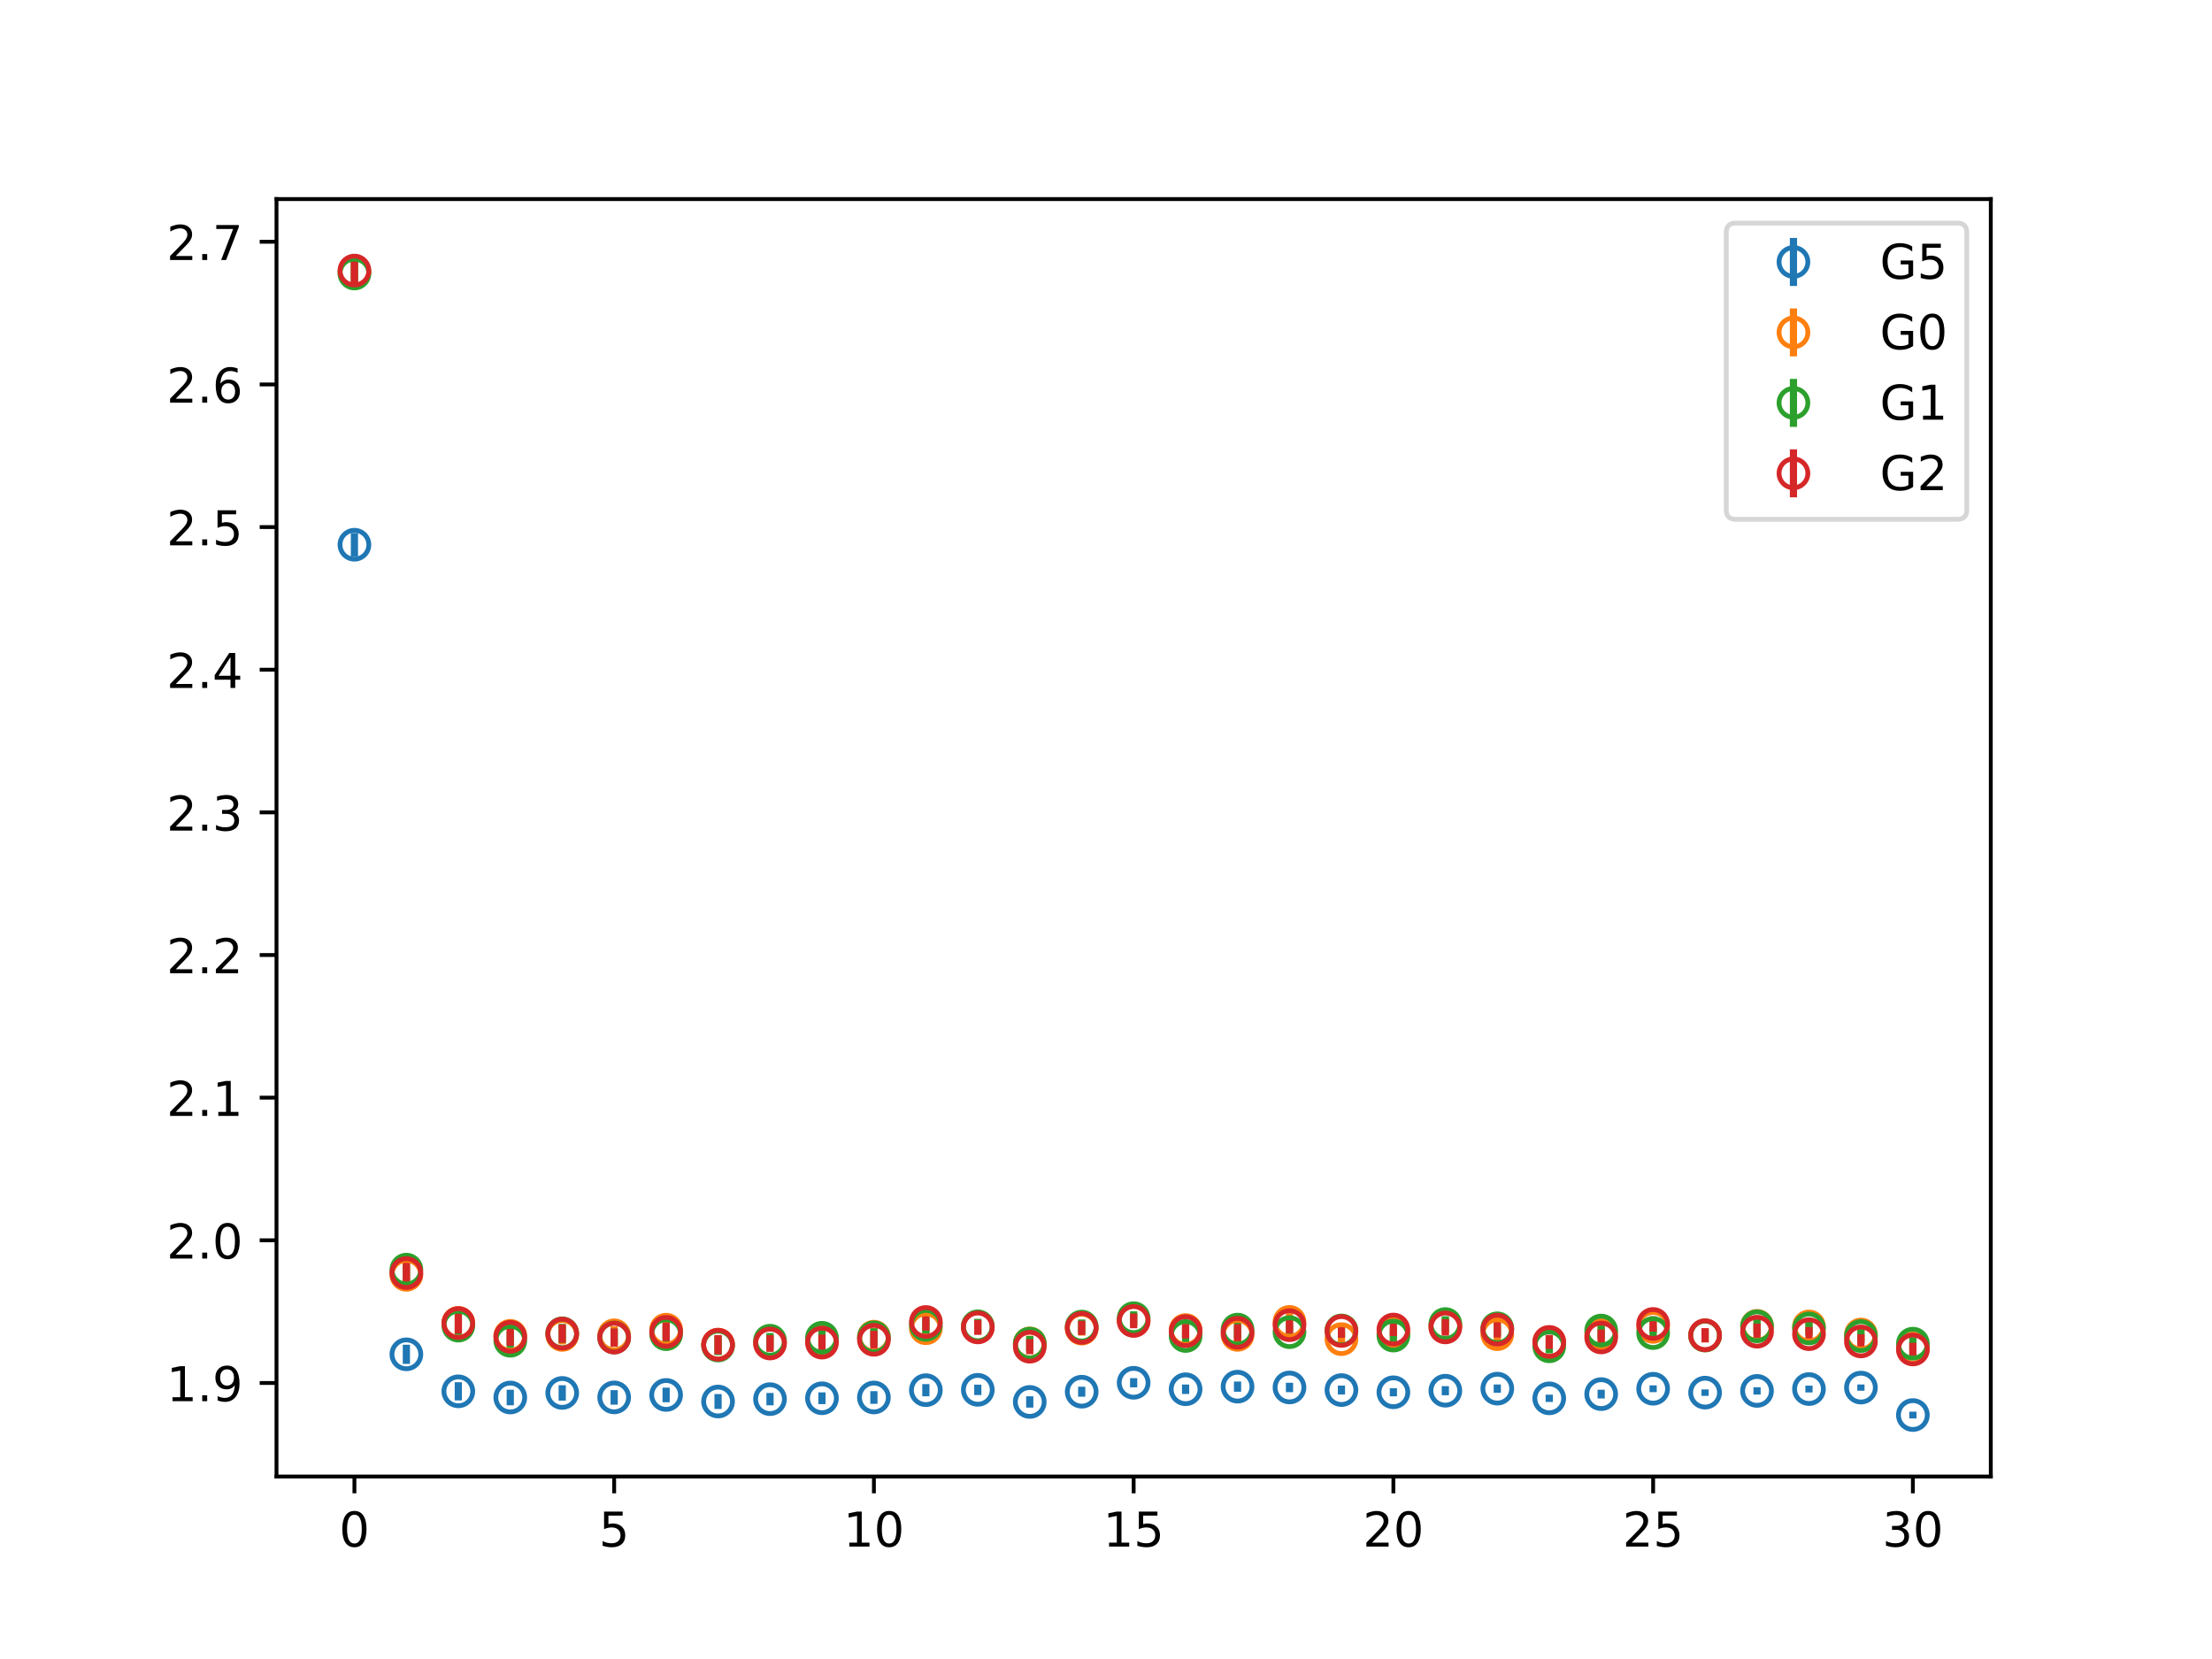<?xml version="1.0" encoding="utf-8" standalone="no"?>
<!DOCTYPE svg PUBLIC "-//W3C//DTD SVG 1.1//EN"
  "http://www.w3.org/Graphics/SVG/1.1/DTD/svg11.dtd">
<!-- Created with matplotlib (https://matplotlib.org/) -->
<svg height="345.6pt" version="1.1" viewBox="0 0 460.8 345.6" width="460.8pt" xmlns="http://www.w3.org/2000/svg" xmlns:xlink="http://www.w3.org/1999/xlink">
 <defs>
  <style type="text/css">
*{stroke-linecap:butt;stroke-linejoin:round;}
  </style>
 </defs>
 <g id="figure_1">
  <g id="patch_1">
   <path d="M 0 345.6 
L 460.8 345.6 
L 460.8 0 
L 0 0 
z
" style="fill:#ffffff;"/>
  </g>
  <g id="axes_1">
   <g id="patch_2">
    <path d="M 57.6 307.584 
L 414.72 307.584 
L 414.72 41.472 
L 57.6 41.472 
z
" style="fill:#ffffff;"/>
   </g>
   <g id="matplotlib.axis_1">
    <g id="xtick_1">
     <g id="line2d_1">
      <defs>
       <path d="M 0 0 
L 0 3.5 
" id="m3cbaf3e1db" style="stroke:#000000;stroke-width:0.8;"/>
      </defs>
      <g>
       <use style="stroke:#000000;stroke-width:0.8;" x="73.833" xlink:href="#m3cbaf3e1db" y="307.584"/>
      </g>
     </g>
     <g id="text_1">
      <!-- 0 -->
      <defs>
       <path d="M 31.781 66.406 
Q 24.172 66.406 20.328 58.906 
Q 16.5 51.422 16.5 36.375 
Q 16.5 21.391 20.328 13.891 
Q 24.172 6.391 31.781 6.391 
Q 39.453 6.391 43.281 13.891 
Q 47.125 21.391 47.125 36.375 
Q 47.125 51.422 43.281 58.906 
Q 39.453 66.406 31.781 66.406 
z
M 31.781 74.219 
Q 44.047 74.219 50.516 64.516 
Q 56.984 54.828 56.984 36.375 
Q 56.984 17.969 50.516 8.266 
Q 44.047 -1.422 31.781 -1.422 
Q 19.531 -1.422 13.062 8.266 
Q 6.594 17.969 6.594 36.375 
Q 6.594 54.828 13.062 64.516 
Q 19.531 74.219 31.781 74.219 
z
" id="DejaVuSans-48"/>
      </defs>
      <g transform="translate(70.651 322.182)scale(0.1 -0.1)">
       <use xlink:href="#DejaVuSans-48"/>
      </g>
     </g>
    </g>
    <g id="xtick_2">
     <g id="line2d_2">
      <g>
       <use style="stroke:#000000;stroke-width:0.8;" x="127.942" xlink:href="#m3cbaf3e1db" y="307.584"/>
      </g>
     </g>
     <g id="text_2">
      <!-- 5 -->
      <defs>
       <path d="M 10.797 72.906 
L 49.516 72.906 
L 49.516 64.594 
L 19.828 64.594 
L 19.828 46.734 
Q 21.969 47.469 24.109 47.828 
Q 26.266 48.188 28.422 48.188 
Q 40.625 48.188 47.75 41.5 
Q 54.891 34.812 54.891 23.391 
Q 54.891 11.625 47.562 5.094 
Q 40.234 -1.422 26.906 -1.422 
Q 22.312 -1.422 17.547 -0.641 
Q 12.797 0.141 7.719 1.703 
L 7.719 11.625 
Q 12.109 9.234 16.797 8.062 
Q 21.484 6.891 26.703 6.891 
Q 35.156 6.891 40.078 11.328 
Q 45.016 15.766 45.016 23.391 
Q 45.016 31 40.078 35.438 
Q 35.156 39.891 26.703 39.891 
Q 22.75 39.891 18.812 39.016 
Q 14.891 38.141 10.797 36.281 
z
" id="DejaVuSans-53"/>
      </defs>
      <g transform="translate(124.761 322.182)scale(0.1 -0.1)">
       <use xlink:href="#DejaVuSans-53"/>
      </g>
     </g>
    </g>
    <g id="xtick_3">
     <g id="line2d_3">
      <g>
       <use style="stroke:#000000;stroke-width:0.8;" x="182.051" xlink:href="#m3cbaf3e1db" y="307.584"/>
      </g>
     </g>
     <g id="text_3">
      <!-- 10 -->
      <defs>
       <path d="M 12.406 8.297 
L 28.516 8.297 
L 28.516 63.922 
L 10.984 60.406 
L 10.984 69.391 
L 28.422 72.906 
L 38.281 72.906 
L 38.281 8.297 
L 54.391 8.297 
L 54.391 0 
L 12.406 0 
z
" id="DejaVuSans-49"/>
      </defs>
      <g transform="translate(175.688 322.182)scale(0.1 -0.1)">
       <use xlink:href="#DejaVuSans-49"/>
       <use x="63.623" xlink:href="#DejaVuSans-48"/>
      </g>
     </g>
    </g>
    <g id="xtick_4">
     <g id="line2d_4">
      <g>
       <use style="stroke:#000000;stroke-width:0.8;" x="236.16" xlink:href="#m3cbaf3e1db" y="307.584"/>
      </g>
     </g>
     <g id="text_4">
      <!-- 15 -->
      <g transform="translate(229.798 322.182)scale(0.1 -0.1)">
       <use xlink:href="#DejaVuSans-49"/>
       <use x="63.623" xlink:href="#DejaVuSans-53"/>
      </g>
     </g>
    </g>
    <g id="xtick_5">
     <g id="line2d_5">
      <g>
       <use style="stroke:#000000;stroke-width:0.8;" x="290.269" xlink:href="#m3cbaf3e1db" y="307.584"/>
      </g>
     </g>
     <g id="text_5">
      <!-- 20 -->
      <defs>
       <path d="M 19.188 8.297 
L 53.609 8.297 
L 53.609 0 
L 7.328 0 
L 7.328 8.297 
Q 12.938 14.109 22.625 23.891 
Q 32.328 33.688 34.812 36.531 
Q 39.547 41.844 41.422 45.531 
Q 43.312 49.219 43.312 52.781 
Q 43.312 58.594 39.234 62.25 
Q 35.156 65.922 28.609 65.922 
Q 23.969 65.922 18.812 64.312 
Q 13.672 62.703 7.812 59.422 
L 7.812 69.391 
Q 13.766 71.781 18.938 73 
Q 24.125 74.219 28.422 74.219 
Q 39.75 74.219 46.484 68.547 
Q 53.219 62.891 53.219 53.422 
Q 53.219 48.922 51.531 44.891 
Q 49.859 40.875 45.406 35.406 
Q 44.188 33.984 37.641 27.219 
Q 31.109 20.453 19.188 8.297 
z
" id="DejaVuSans-50"/>
      </defs>
      <g transform="translate(283.907 322.182)scale(0.1 -0.1)">
       <use xlink:href="#DejaVuSans-50"/>
       <use x="63.623" xlink:href="#DejaVuSans-48"/>
      </g>
     </g>
    </g>
    <g id="xtick_6">
     <g id="line2d_6">
      <g>
       <use style="stroke:#000000;stroke-width:0.8;" x="344.378" xlink:href="#m3cbaf3e1db" y="307.584"/>
      </g>
     </g>
     <g id="text_6">
      <!-- 25 -->
      <g transform="translate(338.016 322.182)scale(0.1 -0.1)">
       <use xlink:href="#DejaVuSans-50"/>
       <use x="63.623" xlink:href="#DejaVuSans-53"/>
      </g>
     </g>
    </g>
    <g id="xtick_7">
     <g id="line2d_7">
      <g>
       <use style="stroke:#000000;stroke-width:0.8;" x="398.487" xlink:href="#m3cbaf3e1db" y="307.584"/>
      </g>
     </g>
     <g id="text_7">
      <!-- 30 -->
      <defs>
       <path d="M 40.578 39.312 
Q 47.656 37.797 51.625 33 
Q 55.609 28.219 55.609 21.188 
Q 55.609 10.406 48.188 4.484 
Q 40.766 -1.422 27.094 -1.422 
Q 22.516 -1.422 17.656 -0.516 
Q 12.797 0.391 7.625 2.203 
L 7.625 11.719 
Q 11.719 9.328 16.594 8.109 
Q 21.484 6.891 26.812 6.891 
Q 36.078 6.891 40.938 10.547 
Q 45.797 14.203 45.797 21.188 
Q 45.797 27.641 41.281 31.266 
Q 36.766 34.906 28.719 34.906 
L 20.219 34.906 
L 20.219 43.016 
L 29.109 43.016 
Q 36.375 43.016 40.234 45.922 
Q 44.094 48.828 44.094 54.297 
Q 44.094 59.906 40.109 62.906 
Q 36.141 65.922 28.719 65.922 
Q 24.656 65.922 20.016 65.031 
Q 15.375 64.156 9.812 62.312 
L 9.812 71.094 
Q 15.438 72.656 20.344 73.438 
Q 25.25 74.219 29.594 74.219 
Q 40.828 74.219 47.359 69.109 
Q 53.906 64.016 53.906 55.328 
Q 53.906 49.266 50.438 45.094 
Q 46.969 40.922 40.578 39.312 
z
" id="DejaVuSans-51"/>
      </defs>
      <g transform="translate(392.125 322.182)scale(0.1 -0.1)">
       <use xlink:href="#DejaVuSans-51"/>
       <use x="63.623" xlink:href="#DejaVuSans-48"/>
      </g>
     </g>
    </g>
   </g>
   <g id="matplotlib.axis_2">
    <g id="ytick_1">
     <g id="line2d_8">
      <defs>
       <path d="M 0 0 
L -3.5 0 
" id="me15f269f71" style="stroke:#000000;stroke-width:0.8;"/>
      </defs>
      <g>
       <use style="stroke:#000000;stroke-width:0.8;" x="57.6" xlink:href="#me15f269f71" y="288.096"/>
      </g>
     </g>
     <g id="text_8">
      <!-- 1.9 -->
      <defs>
       <path d="M 10.688 12.406 
L 21 12.406 
L 21 0 
L 10.688 0 
z
" id="DejaVuSans-46"/>
       <path d="M 10.984 1.516 
L 10.984 10.5 
Q 14.703 8.734 18.5 7.812 
Q 22.312 6.891 25.984 6.891 
Q 35.75 6.891 40.891 13.453 
Q 46.047 20.016 46.781 33.406 
Q 43.953 29.203 39.594 26.953 
Q 35.25 24.703 29.984 24.703 
Q 19.047 24.703 12.672 31.312 
Q 6.297 37.938 6.297 49.422 
Q 6.297 60.641 12.938 67.422 
Q 19.578 74.219 30.609 74.219 
Q 43.266 74.219 49.922 64.516 
Q 56.594 54.828 56.594 36.375 
Q 56.594 19.141 48.406 8.859 
Q 40.234 -1.422 26.422 -1.422 
Q 22.703 -1.422 18.891 -0.688 
Q 15.094 0.047 10.984 1.516 
z
M 30.609 32.422 
Q 37.25 32.422 41.125 36.953 
Q 45.016 41.5 45.016 49.422 
Q 45.016 57.281 41.125 61.844 
Q 37.25 66.406 30.609 66.406 
Q 23.969 66.406 20.094 61.844 
Q 16.219 57.281 16.219 49.422 
Q 16.219 41.5 20.094 36.953 
Q 23.969 32.422 30.609 32.422 
z
" id="DejaVuSans-57"/>
      </defs>
      <g transform="translate(34.697 291.895)scale(0.1 -0.1)">
       <use xlink:href="#DejaVuSans-49"/>
       <use x="63.623" xlink:href="#DejaVuSans-46"/>
       <use x="95.41" xlink:href="#DejaVuSans-57"/>
      </g>
     </g>
    </g>
    <g id="ytick_2">
     <g id="line2d_9">
      <g>
       <use style="stroke:#000000;stroke-width:0.8;" x="57.6" xlink:href="#me15f269f71" y="258.38"/>
      </g>
     </g>
     <g id="text_9">
      <!-- 2.0 -->
      <g transform="translate(34.697 262.179)scale(0.1 -0.1)">
       <use xlink:href="#DejaVuSans-50"/>
       <use x="63.623" xlink:href="#DejaVuSans-46"/>
       <use x="95.41" xlink:href="#DejaVuSans-48"/>
      </g>
     </g>
    </g>
    <g id="ytick_3">
     <g id="line2d_10">
      <g>
       <use style="stroke:#000000;stroke-width:0.8;" x="57.6" xlink:href="#me15f269f71" y="228.664"/>
      </g>
     </g>
     <g id="text_10">
      <!-- 2.1 -->
      <g transform="translate(34.697 232.463)scale(0.1 -0.1)">
       <use xlink:href="#DejaVuSans-50"/>
       <use x="63.623" xlink:href="#DejaVuSans-46"/>
       <use x="95.41" xlink:href="#DejaVuSans-49"/>
      </g>
     </g>
    </g>
    <g id="ytick_4">
     <g id="line2d_11">
      <g>
       <use style="stroke:#000000;stroke-width:0.8;" x="57.6" xlink:href="#me15f269f71" y="198.947"/>
      </g>
     </g>
     <g id="text_11">
      <!-- 2.2 -->
      <g transform="translate(34.697 202.746)scale(0.1 -0.1)">
       <use xlink:href="#DejaVuSans-50"/>
       <use x="63.623" xlink:href="#DejaVuSans-46"/>
       <use x="95.41" xlink:href="#DejaVuSans-50"/>
      </g>
     </g>
    </g>
    <g id="ytick_5">
     <g id="line2d_12">
      <g>
       <use style="stroke:#000000;stroke-width:0.8;" x="57.6" xlink:href="#me15f269f71" y="169.231"/>
      </g>
     </g>
     <g id="text_12">
      <!-- 2.3 -->
      <g transform="translate(34.697 173.03)scale(0.1 -0.1)">
       <use xlink:href="#DejaVuSans-50"/>
       <use x="63.623" xlink:href="#DejaVuSans-46"/>
       <use x="95.41" xlink:href="#DejaVuSans-51"/>
      </g>
     </g>
    </g>
    <g id="ytick_6">
     <g id="line2d_13">
      <g>
       <use style="stroke:#000000;stroke-width:0.8;" x="57.6" xlink:href="#me15f269f71" y="139.515"/>
      </g>
     </g>
     <g id="text_13">
      <!-- 2.4 -->
      <defs>
       <path d="M 37.797 64.312 
L 12.891 25.391 
L 37.797 25.391 
z
M 35.203 72.906 
L 47.609 72.906 
L 47.609 25.391 
L 58.016 25.391 
L 58.016 17.188 
L 47.609 17.188 
L 47.609 0 
L 37.797 0 
L 37.797 17.188 
L 4.891 17.188 
L 4.891 26.703 
z
" id="DejaVuSans-52"/>
      </defs>
      <g transform="translate(34.697 143.314)scale(0.1 -0.1)">
       <use xlink:href="#DejaVuSans-50"/>
       <use x="63.623" xlink:href="#DejaVuSans-46"/>
       <use x="95.41" xlink:href="#DejaVuSans-52"/>
      </g>
     </g>
    </g>
    <g id="ytick_7">
     <g id="line2d_14">
      <g>
       <use style="stroke:#000000;stroke-width:0.8;" x="57.6" xlink:href="#me15f269f71" y="109.798"/>
      </g>
     </g>
     <g id="text_14">
      <!-- 2.5 -->
      <g transform="translate(34.697 113.598)scale(0.1 -0.1)">
       <use xlink:href="#DejaVuSans-50"/>
       <use x="63.623" xlink:href="#DejaVuSans-46"/>
       <use x="95.41" xlink:href="#DejaVuSans-53"/>
      </g>
     </g>
    </g>
    <g id="ytick_8">
     <g id="line2d_15">
      <g>
       <use style="stroke:#000000;stroke-width:0.8;" x="57.6" xlink:href="#me15f269f71" y="80.082"/>
      </g>
     </g>
     <g id="text_15">
      <!-- 2.6 -->
      <defs>
       <path d="M 33.016 40.375 
Q 26.375 40.375 22.484 35.828 
Q 18.609 31.297 18.609 23.391 
Q 18.609 15.531 22.484 10.953 
Q 26.375 6.391 33.016 6.391 
Q 39.656 6.391 43.531 10.953 
Q 47.406 15.531 47.406 23.391 
Q 47.406 31.297 43.531 35.828 
Q 39.656 40.375 33.016 40.375 
z
M 52.594 71.297 
L 52.594 62.312 
Q 48.875 64.062 45.094 64.984 
Q 41.312 65.922 37.594 65.922 
Q 27.828 65.922 22.672 59.328 
Q 17.531 52.734 16.797 39.406 
Q 19.672 43.656 24.016 45.922 
Q 28.375 48.188 33.594 48.188 
Q 44.578 48.188 50.953 41.516 
Q 57.328 34.859 57.328 23.391 
Q 57.328 12.156 50.688 5.359 
Q 44.047 -1.422 33.016 -1.422 
Q 20.359 -1.422 13.672 8.266 
Q 6.984 17.969 6.984 36.375 
Q 6.984 53.656 15.188 63.938 
Q 23.391 74.219 37.203 74.219 
Q 40.922 74.219 44.703 73.484 
Q 48.484 72.75 52.594 71.297 
z
" id="DejaVuSans-54"/>
      </defs>
      <g transform="translate(34.697 83.881)scale(0.1 -0.1)">
       <use xlink:href="#DejaVuSans-50"/>
       <use x="63.623" xlink:href="#DejaVuSans-46"/>
       <use x="95.41" xlink:href="#DejaVuSans-54"/>
      </g>
     </g>
    </g>
    <g id="ytick_9">
     <g id="line2d_16">
      <g>
       <use style="stroke:#000000;stroke-width:0.8;" x="57.6" xlink:href="#me15f269f71" y="50.366"/>
      </g>
     </g>
     <g id="text_16">
      <!-- 2.7 -->
      <defs>
       <path d="M 8.203 72.906 
L 55.078 72.906 
L 55.078 68.703 
L 28.609 0 
L 18.312 0 
L 43.219 64.594 
L 8.203 64.594 
z
" id="DejaVuSans-55"/>
      </defs>
      <g transform="translate(34.697 54.165)scale(0.1 -0.1)">
       <use xlink:href="#DejaVuSans-50"/>
       <use x="63.623" xlink:href="#DejaVuSans-46"/>
       <use x="95.41" xlink:href="#DejaVuSans-55"/>
      </g>
     </g>
    </g>
   </g>
   <g id="LineCollection_1">
    <path clip-path="url(#p8c0bc5c6c1)" d="M 73.833 115.924 
L 73.833 111.031 
" style="fill:none;stroke:#1f77b4;stroke-width:1.5;"/>
    <path clip-path="url(#p8c0bc5c6c1)" d="M 84.655 284.123 
L 84.655 280.133 
" style="fill:none;stroke:#1f77b4;stroke-width:1.5;"/>
    <path clip-path="url(#p8c0bc5c6c1)" d="M 95.476 291.732 
L 95.476 287.943 
" style="fill:none;stroke:#1f77b4;stroke-width:1.5;"/>
    <path clip-path="url(#p8c0bc5c6c1)" d="M 106.298 292.753 
L 106.298 289.501 
" style="fill:none;stroke:#1f77b4;stroke-width:1.5;"/>
    <path clip-path="url(#p8c0bc5c6c1)" d="M 117.12 291.774 
L 117.12 288.569 
" style="fill:none;stroke:#1f77b4;stroke-width:1.5;"/>
    <path clip-path="url(#p8c0bc5c6c1)" d="M 127.942 292.615 
L 127.942 289.588 
" style="fill:none;stroke:#1f77b4;stroke-width:1.5;"/>
    <path clip-path="url(#p8c0bc5c6c1)" d="M 138.764 292.111 
L 138.764 289.07 
" style="fill:none;stroke:#1f77b4;stroke-width:1.5;"/>
    <path clip-path="url(#p8c0bc5c6c1)" d="M 149.585 293.506 
L 149.585 290.418 
" style="fill:none;stroke:#1f77b4;stroke-width:1.5;"/>
    <path clip-path="url(#p8c0bc5c6c1)" d="M 160.407 292.746 
L 160.407 290.184 
" style="fill:none;stroke:#1f77b4;stroke-width:1.5;"/>
    <path clip-path="url(#p8c0bc5c6c1)" d="M 171.229 292.508 
L 171.229 290.06 
" style="fill:none;stroke:#1f77b4;stroke-width:1.5;"/>
    <path clip-path="url(#p8c0bc5c6c1)" d="M 182.051 292.445 
L 182.051 289.795 
" style="fill:none;stroke:#1f77b4;stroke-width:1.5;"/>
    <path clip-path="url(#p8c0bc5c6c1)" d="M 192.873 290.865 
L 192.873 288.332 
" style="fill:none;stroke:#1f77b4;stroke-width:1.5;"/>
    <path clip-path="url(#p8c0bc5c6c1)" d="M 203.695 290.607 
L 203.695 288.443 
" style="fill:none;stroke:#1f77b4;stroke-width:1.5;"/>
    <path clip-path="url(#p8c0bc5c6c1)" d="M 214.516 293.225 
L 214.516 290.872 
" style="fill:none;stroke:#1f77b4;stroke-width:1.5;"/>
    <path clip-path="url(#p8c0bc5c6c1)" d="M 225.338 290.949 
L 225.338 288.884 
" style="fill:none;stroke:#1f77b4;stroke-width:1.5;"/>
    <path clip-path="url(#p8c0bc5c6c1)" d="M 236.16 289.018 
L 236.16 287.098 
" style="fill:none;stroke:#1f77b4;stroke-width:1.5;"/>
    <path clip-path="url(#p8c0bc5c6c1)" d="M 246.982 290.39 
L 246.982 288.427 
" style="fill:none;stroke:#1f77b4;stroke-width:1.5;"/>
    <path clip-path="url(#p8c0bc5c6c1)" d="M 257.804 289.928 
L 257.804 287.798 
" style="fill:none;stroke:#1f77b4;stroke-width:1.5;"/>
    <path clip-path="url(#p8c0bc5c6c1)" d="M 268.625 290.01 
L 268.625 288.053 
" style="fill:none;stroke:#1f77b4;stroke-width:1.5;"/>
    <path clip-path="url(#p8c0bc5c6c1)" d="M 279.447 290.506 
L 279.447 288.649 
" style="fill:none;stroke:#1f77b4;stroke-width:1.5;"/>
    <path clip-path="url(#p8c0bc5c6c1)" d="M 290.269 290.877 
L 290.269 289.195 
" style="fill:none;stroke:#1f77b4;stroke-width:1.5;"/>
    <path clip-path="url(#p8c0bc5c6c1)" d="M 301.091 290.663 
L 301.091 288.757 
" style="fill:none;stroke:#1f77b4;stroke-width:1.5;"/>
    <path clip-path="url(#p8c0bc5c6c1)" d="M 311.913 290.14 
L 311.913 288.417 
" style="fill:none;stroke:#1f77b4;stroke-width:1.5;"/>
    <path clip-path="url(#p8c0bc5c6c1)" d="M 322.735 292.054 
L 322.735 290.543 
" style="fill:none;stroke:#1f77b4;stroke-width:1.5;"/>
    <path clip-path="url(#p8c0bc5c6c1)" d="M 333.556 291.33 
L 333.556 289.509 
" style="fill:none;stroke:#1f77b4;stroke-width:1.5;"/>
    <path clip-path="url(#p8c0bc5c6c1)" d="M 344.378 290.009 
L 344.378 288.597 
" style="fill:none;stroke:#1f77b4;stroke-width:1.5;"/>
    <path clip-path="url(#p8c0bc5c6c1)" d="M 355.2 290.778 
L 355.2 289.44 
" style="fill:none;stroke:#1f77b4;stroke-width:1.5;"/>
    <path clip-path="url(#p8c0bc5c6c1)" d="M 366.022 290.512 
L 366.022 288.985 
" style="fill:none;stroke:#1f77b4;stroke-width:1.5;"/>
    <path clip-path="url(#p8c0bc5c6c1)" d="M 376.844 290.068 
L 376.844 288.662 
" style="fill:none;stroke:#1f77b4;stroke-width:1.5;"/>
    <path clip-path="url(#p8c0bc5c6c1)" d="M 387.665 289.709 
L 387.665 288.415 
" style="fill:none;stroke:#1f77b4;stroke-width:1.5;"/>
    <path clip-path="url(#p8c0bc5c6c1)" d="M 398.487 295.488 
L 398.487 294.07 
" style="fill:none;stroke:#1f77b4;stroke-width:1.5;"/>
   </g>
   <g id="LineCollection_2">
    <path clip-path="url(#p8c0bc5c6c1)" d="M 73.833 59.492 
L 73.833 53.92 
" style="fill:none;stroke:#ff7f0e;stroke-width:1.5;"/>
    <path clip-path="url(#p8c0bc5c6c1)" d="M 84.655 267.889 
L 84.655 263.248 
" style="fill:none;stroke:#ff7f0e;stroke-width:1.5;"/>
    <path clip-path="url(#p8c0bc5c6c1)" d="M 95.476 277.786 
L 95.476 273.375 
" style="fill:none;stroke:#ff7f0e;stroke-width:1.5;"/>
    <path clip-path="url(#p8c0bc5c6c1)" d="M 106.298 280.17 
L 106.298 276.394 
" style="fill:none;stroke:#ff7f0e;stroke-width:1.5;"/>
    <path clip-path="url(#p8c0bc5c6c1)" d="M 117.12 280.062 
L 117.12 276.105 
" style="fill:none;stroke:#ff7f0e;stroke-width:1.5;"/>
    <path clip-path="url(#p8c0bc5c6c1)" d="M 127.942 280.048 
L 127.942 276.301 
" style="fill:none;stroke:#ff7f0e;stroke-width:1.5;"/>
    <path clip-path="url(#p8c0bc5c6c1)" d="M 138.764 278.889 
L 138.764 275.101 
" style="fill:none;stroke:#ff7f0e;stroke-width:1.5;"/>
    <path clip-path="url(#p8c0bc5c6c1)" d="M 149.585 282.098 
L 149.585 278.139 
" style="fill:none;stroke:#ff7f0e;stroke-width:1.5;"/>
    <path clip-path="url(#p8c0bc5c6c1)" d="M 160.407 281.415 
L 160.407 278.003 
" style="fill:none;stroke:#ff7f0e;stroke-width:1.5;"/>
    <path clip-path="url(#p8c0bc5c6c1)" d="M 171.229 280.895 
L 171.229 277.654 
" style="fill:none;stroke:#ff7f0e;stroke-width:1.5;"/>
    <path clip-path="url(#p8c0bc5c6c1)" d="M 182.051 280.324 
L 182.051 276.591 
" style="fill:none;stroke:#ff7f0e;stroke-width:1.5;"/>
    <path clip-path="url(#p8c0bc5c6c1)" d="M 192.873 278.529 
L 192.873 274.861 
" style="fill:none;stroke:#ff7f0e;stroke-width:1.5;"/>
    <path clip-path="url(#p8c0bc5c6c1)" d="M 203.695 277.927 
L 203.695 274.89 
" style="fill:none;stroke:#ff7f0e;stroke-width:1.5;"/>
    <path clip-path="url(#p8c0bc5c6c1)" d="M 214.516 281.48 
L 214.516 278.25 
" style="fill:none;stroke:#ff7f0e;stroke-width:1.5;"/>
    <path clip-path="url(#p8c0bc5c6c1)" d="M 225.338 278.223 
L 225.338 275.325 
" style="fill:none;stroke:#ff7f0e;stroke-width:1.5;"/>
    <path clip-path="url(#p8c0bc5c6c1)" d="M 236.16 276.527 
L 236.16 273.676 
" style="fill:none;stroke:#ff7f0e;stroke-width:1.5;"/>
    <path clip-path="url(#p8c0bc5c6c1)" d="M 246.982 278.668 
L 246.982 275.478 
" style="fill:none;stroke:#ff7f0e;stroke-width:1.5;"/>
    <path clip-path="url(#p8c0bc5c6c1)" d="M 257.804 279.693 
L 257.804 276.461 
" style="fill:none;stroke:#ff7f0e;stroke-width:1.5;"/>
    <path clip-path="url(#p8c0bc5c6c1)" d="M 268.625 277.191 
L 268.625 273.555 
" style="fill:none;stroke:#ff7f0e;stroke-width:1.5;"/>
    <path clip-path="url(#p8c0bc5c6c1)" d="M 279.447 280.386 
L 279.447 277.551 
" style="fill:none;stroke:#ff7f0e;stroke-width:1.5;"/>
    <path clip-path="url(#p8c0bc5c6c1)" d="M 290.269 279.064 
L 290.269 276.414 
" style="fill:none;stroke:#ff7f0e;stroke-width:1.5;"/>
    <path clip-path="url(#p8c0bc5c6c1)" d="M 301.091 277.936 
L 301.091 274.485 
" style="fill:none;stroke:#ff7f0e;stroke-width:1.5;"/>
    <path clip-path="url(#p8c0bc5c6c1)" d="M 311.913 279.438 
L 311.913 276.414 
" style="fill:none;stroke:#ff7f0e;stroke-width:1.5;"/>
    <path clip-path="url(#p8c0bc5c6c1)" d="M 322.735 281.04 
L 322.735 278.149 
" style="fill:none;stroke:#ff7f0e;stroke-width:1.5;"/>
    <path clip-path="url(#p8c0bc5c6c1)" d="M 333.556 279.598 
L 333.556 276.282 
" style="fill:none;stroke:#ff7f0e;stroke-width:1.5;"/>
    <path clip-path="url(#p8c0bc5c6c1)" d="M 344.378 277.839 
L 344.378 274.978 
" style="fill:none;stroke:#ff7f0e;stroke-width:1.5;"/>
    <path clip-path="url(#p8c0bc5c6c1)" d="M 355.2 279.656 
L 355.2 276.725 
" style="fill:none;stroke:#ff7f0e;stroke-width:1.5;"/>
    <path clip-path="url(#p8c0bc5c6c1)" d="M 366.022 277.769 
L 366.022 274.647 
" style="fill:none;stroke:#ff7f0e;stroke-width:1.5;"/>
    <path clip-path="url(#p8c0bc5c6c1)" d="M 376.844 277.836 
L 376.844 274.813 
" style="fill:none;stroke:#ff7f0e;stroke-width:1.5;"/>
    <path clip-path="url(#p8c0bc5c6c1)" d="M 387.665 279.422 
L 387.665 276.59 
" style="fill:none;stroke:#ff7f0e;stroke-width:1.5;"/>
    <path clip-path="url(#p8c0bc5c6c1)" d="M 398.487 282.436 
L 398.487 279.387 
" style="fill:none;stroke:#ff7f0e;stroke-width:1.5;"/>
   </g>
   <g id="LineCollection_3">
    <path clip-path="url(#p8c0bc5c6c1)" d="M 73.833 59.772 
L 73.833 54.186 
" style="fill:none;stroke:#2ca02c;stroke-width:1.5;"/>
    <path clip-path="url(#p8c0bc5c6c1)" d="M 84.655 266.781 
L 84.655 262.193 
" style="fill:none;stroke:#2ca02c;stroke-width:1.5;"/>
    <path clip-path="url(#p8c0bc5c6c1)" d="M 95.476 278.37 
L 95.476 273.93 
" style="fill:none;stroke:#2ca02c;stroke-width:1.5;"/>
    <path clip-path="url(#p8c0bc5c6c1)" d="M 106.298 281.226 
L 106.298 277.379 
" style="fill:none;stroke:#2ca02c;stroke-width:1.5;"/>
    <path clip-path="url(#p8c0bc5c6c1)" d="M 117.12 279.723 
L 117.12 275.796 
" style="fill:none;stroke:#2ca02c;stroke-width:1.5;"/>
    <path clip-path="url(#p8c0bc5c6c1)" d="M 127.942 280.471 
L 127.942 276.772 
" style="fill:none;stroke:#2ca02c;stroke-width:1.5;"/>
    <path clip-path="url(#p8c0bc5c6c1)" d="M 138.764 279.847 
L 138.764 276.018 
" style="fill:none;stroke:#2ca02c;stroke-width:1.5;"/>
    <path clip-path="url(#p8c0bc5c6c1)" d="M 149.585 282.301 
L 149.585 278.29 
" style="fill:none;stroke:#2ca02c;stroke-width:1.5;"/>
    <path clip-path="url(#p8c0bc5c6c1)" d="M 160.407 280.91 
L 160.407 277.68 
" style="fill:none;stroke:#2ca02c;stroke-width:1.5;"/>
    <path clip-path="url(#p8c0bc5c6c1)" d="M 171.229 280.368 
L 171.229 276.996 
" style="fill:none;stroke:#2ca02c;stroke-width:1.5;"/>
    <path clip-path="url(#p8c0bc5c6c1)" d="M 182.051 280.494 
L 182.051 276.697 
" style="fill:none;stroke:#2ca02c;stroke-width:1.5;"/>
    <path clip-path="url(#p8c0bc5c6c1)" d="M 192.873 277.78 
L 192.873 274.176 
" style="fill:none;stroke:#2ca02c;stroke-width:1.5;"/>
    <path clip-path="url(#p8c0bc5c6c1)" d="M 203.695 277.85 
L 203.695 274.738 
" style="fill:none;stroke:#2ca02c;stroke-width:1.5;"/>
    <path clip-path="url(#p8c0bc5c6c1)" d="M 214.516 281.478 
L 214.516 278.321 
" style="fill:none;stroke:#2ca02c;stroke-width:1.5;"/>
    <path clip-path="url(#p8c0bc5c6c1)" d="M 225.338 277.831 
L 225.338 274.874 
" style="fill:none;stroke:#2ca02c;stroke-width:1.5;"/>
    <path clip-path="url(#p8c0bc5c6c1)" d="M 236.16 276.035 
L 236.16 273.173 
" style="fill:none;stroke:#2ca02c;stroke-width:1.5;"/>
    <path clip-path="url(#p8c0bc5c6c1)" d="M 246.982 279.907 
L 246.982 276.716 
" style="fill:none;stroke:#2ca02c;stroke-width:1.5;"/>
    <path clip-path="url(#p8c0bc5c6c1)" d="M 257.804 278.691 
L 257.804 275.269 
" style="fill:none;stroke:#2ca02c;stroke-width:1.5;"/>
    <path clip-path="url(#p8c0bc5c6c1)" d="M 268.625 279.219 
L 268.625 275.81 
" style="fill:none;stroke:#2ca02c;stroke-width:1.5;"/>
    <path clip-path="url(#p8c0bc5c6c1)" d="M 279.447 278.646 
L 279.447 275.663 
" style="fill:none;stroke:#2ca02c;stroke-width:1.5;"/>
    <path clip-path="url(#p8c0bc5c6c1)" d="M 290.269 279.533 
L 290.269 276.918 
" style="fill:none;stroke:#2ca02c;stroke-width:1.5;"/>
    <path clip-path="url(#p8c0bc5c6c1)" d="M 301.091 277.458 
L 301.091 274.193 
" style="fill:none;stroke:#2ca02c;stroke-width:1.5;"/>
    <path clip-path="url(#p8c0bc5c6c1)" d="M 311.913 278.224 
L 311.913 275.191 
" style="fill:none;stroke:#2ca02c;stroke-width:1.5;"/>
    <path clip-path="url(#p8c0bc5c6c1)" d="M 322.735 281.939 
L 322.735 278.978 
" style="fill:none;stroke:#2ca02c;stroke-width:1.5;"/>
    <path clip-path="url(#p8c0bc5c6c1)" d="M 333.556 278.762 
L 333.556 275.594 
" style="fill:none;stroke:#2ca02c;stroke-width:1.5;"/>
    <path clip-path="url(#p8c0bc5c6c1)" d="M 344.378 279.098 
L 344.378 276.31 
" style="fill:none;stroke:#2ca02c;stroke-width:1.5;"/>
    <path clip-path="url(#p8c0bc5c6c1)" d="M 355.2 279.582 
L 355.2 276.846 
" style="fill:none;stroke:#2ca02c;stroke-width:1.5;"/>
    <path clip-path="url(#p8c0bc5c6c1)" d="M 366.022 278.063 
L 366.022 274.516 
" style="fill:none;stroke:#2ca02c;stroke-width:1.5;"/>
    <path clip-path="url(#p8c0bc5c6c1)" d="M 376.844 278.217 
L 376.844 275.258 
" style="fill:none;stroke:#2ca02c;stroke-width:1.5;"/>
    <path clip-path="url(#p8c0bc5c6c1)" d="M 387.665 279.762 
L 387.665 276.886 
" style="fill:none;stroke:#2ca02c;stroke-width:1.5;"/>
    <path clip-path="url(#p8c0bc5c6c1)" d="M 398.487 281.276 
L 398.487 278.542 
" style="fill:none;stroke:#2ca02c;stroke-width:1.5;"/>
   </g>
   <g id="LineCollection_4">
    <path clip-path="url(#p8c0bc5c6c1)" d="M 73.833 59.157 
L 73.833 53.568 
" style="fill:none;stroke:#d62728;stroke-width:1.5;"/>
    <path clip-path="url(#p8c0bc5c6c1)" d="M 84.655 267.501 
L 84.655 262.902 
" style="fill:none;stroke:#d62728;stroke-width:1.5;"/>
    <path clip-path="url(#p8c0bc5c6c1)" d="M 95.476 277.799 
L 95.476 273.443 
" style="fill:none;stroke:#d62728;stroke-width:1.5;"/>
    <path clip-path="url(#p8c0bc5c6c1)" d="M 106.298 280.35 
L 106.298 276.613 
" style="fill:none;stroke:#d62728;stroke-width:1.5;"/>
    <path clip-path="url(#p8c0bc5c6c1)" d="M 117.12 279.729 
L 117.12 275.886 
" style="fill:none;stroke:#d62728;stroke-width:1.5;"/>
    <path clip-path="url(#p8c0bc5c6c1)" d="M 127.942 280.543 
L 127.942 276.75 
" style="fill:none;stroke:#d62728;stroke-width:1.5;"/>
    <path clip-path="url(#p8c0bc5c6c1)" d="M 138.764 279.374 
L 138.764 275.514 
" style="fill:none;stroke:#d62728;stroke-width:1.5;"/>
    <path clip-path="url(#p8c0bc5c6c1)" d="M 149.585 282.129 
L 149.585 278.119 
" style="fill:none;stroke:#d62728;stroke-width:1.5;"/>
    <path clip-path="url(#p8c0bc5c6c1)" d="M 160.407 281.614 
L 160.407 278.139 
" style="fill:none;stroke:#d62728;stroke-width:1.5;"/>
    <path clip-path="url(#p8c0bc5c6c1)" d="M 171.229 281.364 
L 171.229 278.025 
" style="fill:none;stroke:#d62728;stroke-width:1.5;"/>
    <path clip-path="url(#p8c0bc5c6c1)" d="M 182.051 280.961 
L 182.051 277.24 
" style="fill:none;stroke:#d62728;stroke-width:1.5;"/>
    <path clip-path="url(#p8c0bc5c6c1)" d="M 192.873 277.179 
L 192.873 273.607 
" style="fill:none;stroke:#d62728;stroke-width:1.5;"/>
    <path clip-path="url(#p8c0bc5c6c1)" d="M 203.695 278.081 
L 203.695 274.968 
" style="fill:none;stroke:#d62728;stroke-width:1.5;"/>
    <path clip-path="url(#p8c0bc5c6c1)" d="M 214.516 282.103 
L 214.516 278.98 
" style="fill:none;stroke:#d62728;stroke-width:1.5;"/>
    <path clip-path="url(#p8c0bc5c6c1)" d="M 225.338 278.105 
L 225.338 275.135 
" style="fill:none;stroke:#d62728;stroke-width:1.5;"/>
    <path clip-path="url(#p8c0bc5c6c1)" d="M 236.16 276.707 
L 236.16 273.635 
" style="fill:none;stroke:#d62728;stroke-width:1.5;"/>
    <path clip-path="url(#p8c0bc5c6c1)" d="M 246.982 278.825 
L 246.982 275.781 
" style="fill:none;stroke:#d62728;stroke-width:1.5;"/>
    <path clip-path="url(#p8c0bc5c6c1)" d="M 257.804 279.396 
L 257.804 275.884 
" style="fill:none;stroke:#d62728;stroke-width:1.5;"/>
    <path clip-path="url(#p8c0bc5c6c1)" d="M 268.625 277.794 
L 268.625 274.319 
" style="fill:none;stroke:#d62728;stroke-width:1.5;"/>
    <path clip-path="url(#p8c0bc5c6c1)" d="M 279.447 278.676 
L 279.447 275.846 
" style="fill:none;stroke:#d62728;stroke-width:1.5;"/>
    <path clip-path="url(#p8c0bc5c6c1)" d="M 290.269 278.321 
L 290.269 275.608 
" style="fill:none;stroke:#d62728;stroke-width:1.5;"/>
    <path clip-path="url(#p8c0bc5c6c1)" d="M 301.091 278.254 
L 301.091 274.796 
" style="fill:none;stroke:#d62728;stroke-width:1.5;"/>
    <path clip-path="url(#p8c0bc5c6c1)" d="M 311.913 278.63 
L 311.913 275.35 
" style="fill:none;stroke:#d62728;stroke-width:1.5;"/>
    <path clip-path="url(#p8c0bc5c6c1)" d="M 322.735 281.011 
L 322.735 278.087 
" style="fill:none;stroke:#d62728;stroke-width:1.5;"/>
    <path clip-path="url(#p8c0bc5c6c1)" d="M 333.556 280.252 
L 333.556 276.973 
" style="fill:none;stroke:#d62728;stroke-width:1.5;"/>
    <path clip-path="url(#p8c0bc5c6c1)" d="M 344.378 277.406 
L 344.378 274.202 
" style="fill:none;stroke:#d62728;stroke-width:1.5;"/>
    <path clip-path="url(#p8c0bc5c6c1)" d="M 355.2 279.634 
L 355.2 276.675 
" style="fill:none;stroke:#d62728;stroke-width:1.5;"/>
    <path clip-path="url(#p8c0bc5c6c1)" d="M 366.022 279.101 
L 366.022 275.732 
" style="fill:none;stroke:#d62728;stroke-width:1.5;"/>
    <path clip-path="url(#p8c0bc5c6c1)" d="M 376.844 279.421 
L 376.844 276.446 
" style="fill:none;stroke:#d62728;stroke-width:1.5;"/>
    <path clip-path="url(#p8c0bc5c6c1)" d="M 387.665 280.937 
L 387.665 277.957 
" style="fill:none;stroke:#d62728;stroke-width:1.5;"/>
    <path clip-path="url(#p8c0bc5c6c1)" d="M 398.487 282.52 
L 398.487 279.721 
" style="fill:none;stroke:#d62728;stroke-width:1.5;"/>
   </g>
   <g id="line2d_17">
    <defs>
     <path d="M 0 3 
C 0.796 3 1.559 2.684 2.121 2.121 
C 2.684 1.559 3 0.796 3 0 
C 3 -0.796 2.684 -1.559 2.121 -2.121 
C 1.559 -2.684 0.796 -3 0 -3 
C -0.796 -3 -1.559 -2.684 -2.121 -2.121 
C -2.684 -1.559 -3 -0.796 -3 0 
C -3 0.796 -2.684 1.559 -2.121 2.121 
C -1.559 2.684 -0.796 3 0 3 
z
" id="mcef1d018d0" style="stroke:#1f77b4;"/>
    </defs>
    <g clip-path="url(#p8c0bc5c6c1)">
     <use style="fill-opacity:0;stroke:#1f77b4;" x="73.833" xlink:href="#mcef1d018d0" y="113.477"/>
     <use style="fill-opacity:0;stroke:#1f77b4;" x="84.655" xlink:href="#mcef1d018d0" y="282.128"/>
     <use style="fill-opacity:0;stroke:#1f77b4;" x="95.476" xlink:href="#mcef1d018d0" y="289.838"/>
     <use style="fill-opacity:0;stroke:#1f77b4;" x="106.298" xlink:href="#mcef1d018d0" y="291.127"/>
     <use style="fill-opacity:0;stroke:#1f77b4;" x="117.12" xlink:href="#mcef1d018d0" y="290.172"/>
     <use style="fill-opacity:0;stroke:#1f77b4;" x="127.942" xlink:href="#mcef1d018d0" y="291.102"/>
     <use style="fill-opacity:0;stroke:#1f77b4;" x="138.764" xlink:href="#mcef1d018d0" y="290.591"/>
     <use style="fill-opacity:0;stroke:#1f77b4;" x="149.585" xlink:href="#mcef1d018d0" y="291.962"/>
     <use style="fill-opacity:0;stroke:#1f77b4;" x="160.407" xlink:href="#mcef1d018d0" y="291.465"/>
     <use style="fill-opacity:0;stroke:#1f77b4;" x="171.229" xlink:href="#mcef1d018d0" y="291.284"/>
     <use style="fill-opacity:0;stroke:#1f77b4;" x="182.051" xlink:href="#mcef1d018d0" y="291.12"/>
     <use style="fill-opacity:0;stroke:#1f77b4;" x="192.873" xlink:href="#mcef1d018d0" y="289.598"/>
     <use style="fill-opacity:0;stroke:#1f77b4;" x="203.695" xlink:href="#mcef1d018d0" y="289.525"/>
     <use style="fill-opacity:0;stroke:#1f77b4;" x="214.516" xlink:href="#mcef1d018d0" y="292.048"/>
     <use style="fill-opacity:0;stroke:#1f77b4;" x="225.338" xlink:href="#mcef1d018d0" y="289.916"/>
     <use style="fill-opacity:0;stroke:#1f77b4;" x="236.16" xlink:href="#mcef1d018d0" y="288.058"/>
     <use style="fill-opacity:0;stroke:#1f77b4;" x="246.982" xlink:href="#mcef1d018d0" y="289.408"/>
     <use style="fill-opacity:0;stroke:#1f77b4;" x="257.804" xlink:href="#mcef1d018d0" y="288.863"/>
     <use style="fill-opacity:0;stroke:#1f77b4;" x="268.625" xlink:href="#mcef1d018d0" y="289.032"/>
     <use style="fill-opacity:0;stroke:#1f77b4;" x="279.447" xlink:href="#mcef1d018d0" y="289.578"/>
     <use style="fill-opacity:0;stroke:#1f77b4;" x="290.269" xlink:href="#mcef1d018d0" y="290.036"/>
     <use style="fill-opacity:0;stroke:#1f77b4;" x="301.091" xlink:href="#mcef1d018d0" y="289.71"/>
     <use style="fill-opacity:0;stroke:#1f77b4;" x="311.913" xlink:href="#mcef1d018d0" y="289.279"/>
     <use style="fill-opacity:0;stroke:#1f77b4;" x="322.735" xlink:href="#mcef1d018d0" y="291.299"/>
     <use style="fill-opacity:0;stroke:#1f77b4;" x="333.556" xlink:href="#mcef1d018d0" y="290.42"/>
     <use style="fill-opacity:0;stroke:#1f77b4;" x="344.378" xlink:href="#mcef1d018d0" y="289.303"/>
     <use style="fill-opacity:0;stroke:#1f77b4;" x="355.2" xlink:href="#mcef1d018d0" y="290.109"/>
     <use style="fill-opacity:0;stroke:#1f77b4;" x="366.022" xlink:href="#mcef1d018d0" y="289.749"/>
     <use style="fill-opacity:0;stroke:#1f77b4;" x="376.844" xlink:href="#mcef1d018d0" y="289.365"/>
     <use style="fill-opacity:0;stroke:#1f77b4;" x="387.665" xlink:href="#mcef1d018d0" y="289.062"/>
     <use style="fill-opacity:0;stroke:#1f77b4;" x="398.487" xlink:href="#mcef1d018d0" y="294.779"/>
    </g>
   </g>
   <g id="line2d_18">
    <defs>
     <path d="M 0 3 
C 0.796 3 1.559 2.684 2.121 2.121 
C 2.684 1.559 3 0.796 3 0 
C 3 -0.796 2.684 -1.559 2.121 -2.121 
C 1.559 -2.684 0.796 -3 0 -3 
C -0.796 -3 -1.559 -2.684 -2.121 -2.121 
C -2.684 -1.559 -3 -0.796 -3 0 
C -3 0.796 -2.684 1.559 -2.121 2.121 
C -1.559 2.684 -0.796 3 0 3 
z
" id="m4f48edf78a" style="stroke:#ff7f0e;"/>
    </defs>
    <g clip-path="url(#p8c0bc5c6c1)">
     <use style="fill-opacity:0;stroke:#ff7f0e;" x="73.833" xlink:href="#m4f48edf78a" y="56.706"/>
     <use style="fill-opacity:0;stroke:#ff7f0e;" x="84.655" xlink:href="#m4f48edf78a" y="265.568"/>
     <use style="fill-opacity:0;stroke:#ff7f0e;" x="95.476" xlink:href="#m4f48edf78a" y="275.58"/>
     <use style="fill-opacity:0;stroke:#ff7f0e;" x="106.298" xlink:href="#m4f48edf78a" y="278.282"/>
     <use style="fill-opacity:0;stroke:#ff7f0e;" x="117.12" xlink:href="#m4f48edf78a" y="278.084"/>
     <use style="fill-opacity:0;stroke:#ff7f0e;" x="127.942" xlink:href="#m4f48edf78a" y="278.174"/>
     <use style="fill-opacity:0;stroke:#ff7f0e;" x="138.764" xlink:href="#m4f48edf78a" y="276.995"/>
     <use style="fill-opacity:0;stroke:#ff7f0e;" x="149.585" xlink:href="#m4f48edf78a" y="280.119"/>
     <use style="fill-opacity:0;stroke:#ff7f0e;" x="160.407" xlink:href="#m4f48edf78a" y="279.709"/>
     <use style="fill-opacity:0;stroke:#ff7f0e;" x="171.229" xlink:href="#m4f48edf78a" y="279.275"/>
     <use style="fill-opacity:0;stroke:#ff7f0e;" x="182.051" xlink:href="#m4f48edf78a" y="278.457"/>
     <use style="fill-opacity:0;stroke:#ff7f0e;" x="192.873" xlink:href="#m4f48edf78a" y="276.695"/>
     <use style="fill-opacity:0;stroke:#ff7f0e;" x="203.695" xlink:href="#m4f48edf78a" y="276.409"/>
     <use style="fill-opacity:0;stroke:#ff7f0e;" x="214.516" xlink:href="#m4f48edf78a" y="279.865"/>
     <use style="fill-opacity:0;stroke:#ff7f0e;" x="225.338" xlink:href="#m4f48edf78a" y="276.774"/>
     <use style="fill-opacity:0;stroke:#ff7f0e;" x="236.16" xlink:href="#m4f48edf78a" y="275.101"/>
     <use style="fill-opacity:0;stroke:#ff7f0e;" x="246.982" xlink:href="#m4f48edf78a" y="277.073"/>
     <use style="fill-opacity:0;stroke:#ff7f0e;" x="257.804" xlink:href="#m4f48edf78a" y="278.077"/>
     <use style="fill-opacity:0;stroke:#ff7f0e;" x="268.625" xlink:href="#m4f48edf78a" y="275.373"/>
     <use style="fill-opacity:0;stroke:#ff7f0e;" x="279.447" xlink:href="#m4f48edf78a" y="278.969"/>
     <use style="fill-opacity:0;stroke:#ff7f0e;" x="290.269" xlink:href="#m4f48edf78a" y="277.739"/>
     <use style="fill-opacity:0;stroke:#ff7f0e;" x="301.091" xlink:href="#m4f48edf78a" y="276.21"/>
     <use style="fill-opacity:0;stroke:#ff7f0e;" x="311.913" xlink:href="#m4f48edf78a" y="277.926"/>
     <use style="fill-opacity:0;stroke:#ff7f0e;" x="322.735" xlink:href="#m4f48edf78a" y="279.594"/>
     <use style="fill-opacity:0;stroke:#ff7f0e;" x="333.556" xlink:href="#m4f48edf78a" y="277.94"/>
     <use style="fill-opacity:0;stroke:#ff7f0e;" x="344.378" xlink:href="#m4f48edf78a" y="276.409"/>
     <use style="fill-opacity:0;stroke:#ff7f0e;" x="355.2" xlink:href="#m4f48edf78a" y="278.19"/>
     <use style="fill-opacity:0;stroke:#ff7f0e;" x="366.022" xlink:href="#m4f48edf78a" y="276.208"/>
     <use style="fill-opacity:0;stroke:#ff7f0e;" x="376.844" xlink:href="#m4f48edf78a" y="276.324"/>
     <use style="fill-opacity:0;stroke:#ff7f0e;" x="387.665" xlink:href="#m4f48edf78a" y="278.006"/>
     <use style="fill-opacity:0;stroke:#ff7f0e;" x="398.487" xlink:href="#m4f48edf78a" y="280.911"/>
    </g>
   </g>
   <g id="line2d_19">
    <defs>
     <path d="M 0 3 
C 0.796 3 1.559 2.684 2.121 2.121 
C 2.684 1.559 3 0.796 3 0 
C 3 -0.796 2.684 -1.559 2.121 -2.121 
C 1.559 -2.684 0.796 -3 0 -3 
C -0.796 -3 -1.559 -2.684 -2.121 -2.121 
C -2.684 -1.559 -3 -0.796 -3 0 
C -3 0.796 -2.684 1.559 -2.121 2.121 
C -1.559 2.684 -0.796 3 0 3 
z
" id="mda133e5935" style="stroke:#2ca02c;"/>
    </defs>
    <g clip-path="url(#p8c0bc5c6c1)">
     <use style="fill-opacity:0;stroke:#2ca02c;" x="73.833" xlink:href="#mda133e5935" y="56.979"/>
     <use style="fill-opacity:0;stroke:#2ca02c;" x="84.655" xlink:href="#mda133e5935" y="264.487"/>
     <use style="fill-opacity:0;stroke:#2ca02c;" x="95.476" xlink:href="#mda133e5935" y="276.15"/>
     <use style="fill-opacity:0;stroke:#2ca02c;" x="106.298" xlink:href="#mda133e5935" y="279.303"/>
     <use style="fill-opacity:0;stroke:#2ca02c;" x="117.12" xlink:href="#mda133e5935" y="277.76"/>
     <use style="fill-opacity:0;stroke:#2ca02c;" x="127.942" xlink:href="#mda133e5935" y="278.621"/>
     <use style="fill-opacity:0;stroke:#2ca02c;" x="138.764" xlink:href="#mda133e5935" y="277.932"/>
     <use style="fill-opacity:0;stroke:#2ca02c;" x="149.585" xlink:href="#mda133e5935" y="280.296"/>
     <use style="fill-opacity:0;stroke:#2ca02c;" x="160.407" xlink:href="#mda133e5935" y="279.295"/>
     <use style="fill-opacity:0;stroke:#2ca02c;" x="171.229" xlink:href="#mda133e5935" y="278.682"/>
     <use style="fill-opacity:0;stroke:#2ca02c;" x="182.051" xlink:href="#mda133e5935" y="278.596"/>
     <use style="fill-opacity:0;stroke:#2ca02c;" x="192.873" xlink:href="#mda133e5935" y="275.978"/>
     <use style="fill-opacity:0;stroke:#2ca02c;" x="203.695" xlink:href="#mda133e5935" y="276.294"/>
     <use style="fill-opacity:0;stroke:#2ca02c;" x="214.516" xlink:href="#mda133e5935" y="279.9"/>
     <use style="fill-opacity:0;stroke:#2ca02c;" x="225.338" xlink:href="#mda133e5935" y="276.352"/>
     <use style="fill-opacity:0;stroke:#2ca02c;" x="236.16" xlink:href="#mda133e5935" y="274.604"/>
     <use style="fill-opacity:0;stroke:#2ca02c;" x="246.982" xlink:href="#mda133e5935" y="278.312"/>
     <use style="fill-opacity:0;stroke:#2ca02c;" x="257.804" xlink:href="#mda133e5935" y="276.98"/>
     <use style="fill-opacity:0;stroke:#2ca02c;" x="268.625" xlink:href="#mda133e5935" y="277.514"/>
     <use style="fill-opacity:0;stroke:#2ca02c;" x="279.447" xlink:href="#mda133e5935" y="277.155"/>
     <use style="fill-opacity:0;stroke:#2ca02c;" x="290.269" xlink:href="#mda133e5935" y="278.226"/>
     <use style="fill-opacity:0;stroke:#2ca02c;" x="301.091" xlink:href="#mda133e5935" y="275.825"/>
     <use style="fill-opacity:0;stroke:#2ca02c;" x="311.913" xlink:href="#mda133e5935" y="276.708"/>
     <use style="fill-opacity:0;stroke:#2ca02c;" x="322.735" xlink:href="#mda133e5935" y="280.459"/>
     <use style="fill-opacity:0;stroke:#2ca02c;" x="333.556" xlink:href="#mda133e5935" y="277.178"/>
     <use style="fill-opacity:0;stroke:#2ca02c;" x="344.378" xlink:href="#mda133e5935" y="277.704"/>
     <use style="fill-opacity:0;stroke:#2ca02c;" x="355.2" xlink:href="#mda133e5935" y="278.214"/>
     <use style="fill-opacity:0;stroke:#2ca02c;" x="366.022" xlink:href="#mda133e5935" y="276.289"/>
     <use style="fill-opacity:0;stroke:#2ca02c;" x="376.844" xlink:href="#mda133e5935" y="276.738"/>
     <use style="fill-opacity:0;stroke:#2ca02c;" x="387.665" xlink:href="#mda133e5935" y="278.324"/>
     <use style="fill-opacity:0;stroke:#2ca02c;" x="398.487" xlink:href="#mda133e5935" y="279.909"/>
    </g>
   </g>
   <g id="line2d_20">
    <defs>
     <path d="M 0 3 
C 0.796 3 1.559 2.684 2.121 2.121 
C 2.684 1.559 3 0.796 3 0 
C 3 -0.796 2.684 -1.559 2.121 -2.121 
C 1.559 -2.684 0.796 -3 0 -3 
C -0.796 -3 -1.559 -2.684 -2.121 -2.121 
C -2.684 -1.559 -3 -0.796 -3 0 
C -3 0.796 -2.684 1.559 -2.121 2.121 
C -1.559 2.684 -0.796 3 0 3 
z
" id="m1d948c7825" style="stroke:#d62728;"/>
    </defs>
    <g clip-path="url(#p8c0bc5c6c1)">
     <use style="fill-opacity:0;stroke:#d62728;" x="73.833" xlink:href="#m1d948c7825" y="56.363"/>
     <use style="fill-opacity:0;stroke:#d62728;" x="84.655" xlink:href="#m1d948c7825" y="265.201"/>
     <use style="fill-opacity:0;stroke:#d62728;" x="95.476" xlink:href="#m1d948c7825" y="275.621"/>
     <use style="fill-opacity:0;stroke:#d62728;" x="106.298" xlink:href="#m1d948c7825" y="278.481"/>
     <use style="fill-opacity:0;stroke:#d62728;" x="117.12" xlink:href="#m1d948c7825" y="277.807"/>
     <use style="fill-opacity:0;stroke:#d62728;" x="127.942" xlink:href="#m1d948c7825" y="278.647"/>
     <use style="fill-opacity:0;stroke:#d62728;" x="138.764" xlink:href="#m1d948c7825" y="277.444"/>
     <use style="fill-opacity:0;stroke:#d62728;" x="149.585" xlink:href="#m1d948c7825" y="280.124"/>
     <use style="fill-opacity:0;stroke:#d62728;" x="160.407" xlink:href="#m1d948c7825" y="279.876"/>
     <use style="fill-opacity:0;stroke:#d62728;" x="171.229" xlink:href="#m1d948c7825" y="279.694"/>
     <use style="fill-opacity:0;stroke:#d62728;" x="182.051" xlink:href="#m1d948c7825" y="279.101"/>
     <use style="fill-opacity:0;stroke:#d62728;" x="192.873" xlink:href="#m1d948c7825" y="275.393"/>
     <use style="fill-opacity:0;stroke:#d62728;" x="203.695" xlink:href="#m1d948c7825" y="276.524"/>
     <use style="fill-opacity:0;stroke:#d62728;" x="214.516" xlink:href="#m1d948c7825" y="280.541"/>
     <use style="fill-opacity:0;stroke:#d62728;" x="225.338" xlink:href="#m1d948c7825" y="276.62"/>
     <use style="fill-opacity:0;stroke:#d62728;" x="236.16" xlink:href="#m1d948c7825" y="275.171"/>
     <use style="fill-opacity:0;stroke:#d62728;" x="246.982" xlink:href="#m1d948c7825" y="277.303"/>
     <use style="fill-opacity:0;stroke:#d62728;" x="257.804" xlink:href="#m1d948c7825" y="277.64"/>
     <use style="fill-opacity:0;stroke:#d62728;" x="268.625" xlink:href="#m1d948c7825" y="276.056"/>
     <use style="fill-opacity:0;stroke:#d62728;" x="279.447" xlink:href="#m1d948c7825" y="277.261"/>
     <use style="fill-opacity:0;stroke:#d62728;" x="290.269" xlink:href="#m1d948c7825" y="276.964"/>
     <use style="fill-opacity:0;stroke:#d62728;" x="301.091" xlink:href="#m1d948c7825" y="276.525"/>
     <use style="fill-opacity:0;stroke:#d62728;" x="311.913" xlink:href="#m1d948c7825" y="276.99"/>
     <use style="fill-opacity:0;stroke:#d62728;" x="322.735" xlink:href="#m1d948c7825" y="279.549"/>
     <use style="fill-opacity:0;stroke:#d62728;" x="333.556" xlink:href="#m1d948c7825" y="278.613"/>
     <use style="fill-opacity:0;stroke:#d62728;" x="344.378" xlink:href="#m1d948c7825" y="275.804"/>
     <use style="fill-opacity:0;stroke:#d62728;" x="355.2" xlink:href="#m1d948c7825" y="278.154"/>
     <use style="fill-opacity:0;stroke:#d62728;" x="366.022" xlink:href="#m1d948c7825" y="277.417"/>
     <use style="fill-opacity:0;stroke:#d62728;" x="376.844" xlink:href="#m1d948c7825" y="277.933"/>
     <use style="fill-opacity:0;stroke:#d62728;" x="387.665" xlink:href="#m1d948c7825" y="279.447"/>
     <use style="fill-opacity:0;stroke:#d62728;" x="398.487" xlink:href="#m1d948c7825" y="281.12"/>
    </g>
   </g>
   <g id="patch_3">
    <path d="M 57.6 307.584 
L 57.6 41.472 
" style="fill:none;stroke:#000000;stroke-linecap:square;stroke-linejoin:miter;stroke-width:0.8;"/>
   </g>
   <g id="patch_4">
    <path d="M 414.72 307.584 
L 414.72 41.472 
" style="fill:none;stroke:#000000;stroke-linecap:square;stroke-linejoin:miter;stroke-width:0.8;"/>
   </g>
   <g id="patch_5">
    <path d="M 57.6 307.584 
L 414.72 307.584 
" style="fill:none;stroke:#000000;stroke-linecap:square;stroke-linejoin:miter;stroke-width:0.8;"/>
   </g>
   <g id="patch_6">
    <path d="M 57.6 41.472 
L 414.72 41.472 
" style="fill:none;stroke:#000000;stroke-linecap:square;stroke-linejoin:miter;stroke-width:0.8;"/>
   </g>
   <g id="legend_1">
    <g id="patch_7">
     <path d="M 361.609 108.184 
L 407.72 108.184 
Q 409.72 108.184 409.72 106.184 
L 409.72 48.472 
Q 409.72 46.472 407.72 46.472 
L 361.609 46.472 
Q 359.609 46.472 359.609 48.472 
L 359.609 106.184 
Q 359.609 108.184 361.609 108.184 
z
" style="fill:#ffffff;opacity:0.8;stroke:#cccccc;stroke-linejoin:miter;"/>
    </g>
    <g id="LineCollection_5">
     <path d="M 373.609 59.57 
L 373.609 49.57 
" style="fill:none;stroke:#1f77b4;stroke-width:1.5;"/>
    </g>
    <g id="line2d_21"/>
    <g id="line2d_22">
     <g>
      <use style="fill-opacity:0;stroke:#1f77b4;" x="373.609" xlink:href="#mcef1d018d0" y="54.57"/>
     </g>
    </g>
    <g id="text_17">
     <!-- G5 -->
     <defs>
      <path d="M 59.516 10.406 
L 59.516 29.984 
L 43.406 29.984 
L 43.406 38.094 
L 69.281 38.094 
L 69.281 6.781 
Q 63.578 2.734 56.688 0.656 
Q 49.812 -1.422 42 -1.422 
Q 24.906 -1.422 15.25 8.562 
Q 5.609 18.562 5.609 36.375 
Q 5.609 54.25 15.25 64.234 
Q 24.906 74.219 42 74.219 
Q 49.125 74.219 55.547 72.453 
Q 61.969 70.703 67.391 67.281 
L 67.391 56.781 
Q 61.922 61.422 55.766 63.766 
Q 49.609 66.109 42.828 66.109 
Q 29.438 66.109 22.719 58.641 
Q 16.016 51.172 16.016 36.375 
Q 16.016 21.625 22.719 14.156 
Q 29.438 6.688 42.828 6.688 
Q 48.047 6.688 52.141 7.594 
Q 56.25 8.5 59.516 10.406 
z
" id="DejaVuSans-71"/>
     </defs>
     <g transform="translate(391.609 58.07)scale(0.1 -0.1)">
      <use xlink:href="#DejaVuSans-71"/>
      <use x="77.49" xlink:href="#DejaVuSans-53"/>
     </g>
    </g>
    <g id="LineCollection_6">
     <path d="M 373.609 74.249 
L 373.609 64.249 
" style="fill:none;stroke:#ff7f0e;stroke-width:1.5;"/>
    </g>
    <g id="line2d_23"/>
    <g id="line2d_24">
     <g>
      <use style="fill-opacity:0;stroke:#ff7f0e;" x="373.609" xlink:href="#m4f48edf78a" y="69.249"/>
     </g>
    </g>
    <g id="text_18">
     <!-- G0 -->
     <g transform="translate(391.609 72.749)scale(0.1 -0.1)">
      <use xlink:href="#DejaVuSans-71"/>
      <use x="77.49" xlink:href="#DejaVuSans-48"/>
     </g>
    </g>
    <g id="LineCollection_7">
     <path d="M 373.609 88.927 
L 373.609 78.927 
" style="fill:none;stroke:#2ca02c;stroke-width:1.5;"/>
    </g>
    <g id="line2d_25"/>
    <g id="line2d_26">
     <g>
      <use style="fill-opacity:0;stroke:#2ca02c;" x="373.609" xlink:href="#mda133e5935" y="83.927"/>
     </g>
    </g>
    <g id="text_19">
     <!-- G1 -->
     <g transform="translate(391.609 87.427)scale(0.1 -0.1)">
      <use xlink:href="#DejaVuSans-71"/>
      <use x="77.49" xlink:href="#DejaVuSans-49"/>
     </g>
    </g>
    <g id="LineCollection_8">
     <path d="M 373.609 103.605 
L 373.609 93.605 
" style="fill:none;stroke:#d62728;stroke-width:1.5;"/>
    </g>
    <g id="line2d_27"/>
    <g id="line2d_28">
     <g>
      <use style="fill-opacity:0;stroke:#d62728;" x="373.609" xlink:href="#m1d948c7825" y="98.605"/>
     </g>
    </g>
    <g id="text_20">
     <!-- G2 -->
     <g transform="translate(391.609 102.105)scale(0.1 -0.1)">
      <use xlink:href="#DejaVuSans-71"/>
      <use x="77.49" xlink:href="#DejaVuSans-50"/>
     </g>
    </g>
   </g>
  </g>
 </g>
 <defs>
  <clipPath id="p8c0bc5c6c1">
   <rect height="266.112" width="357.12" x="57.6" y="41.472"/>
  </clipPath>
 </defs>
</svg>

